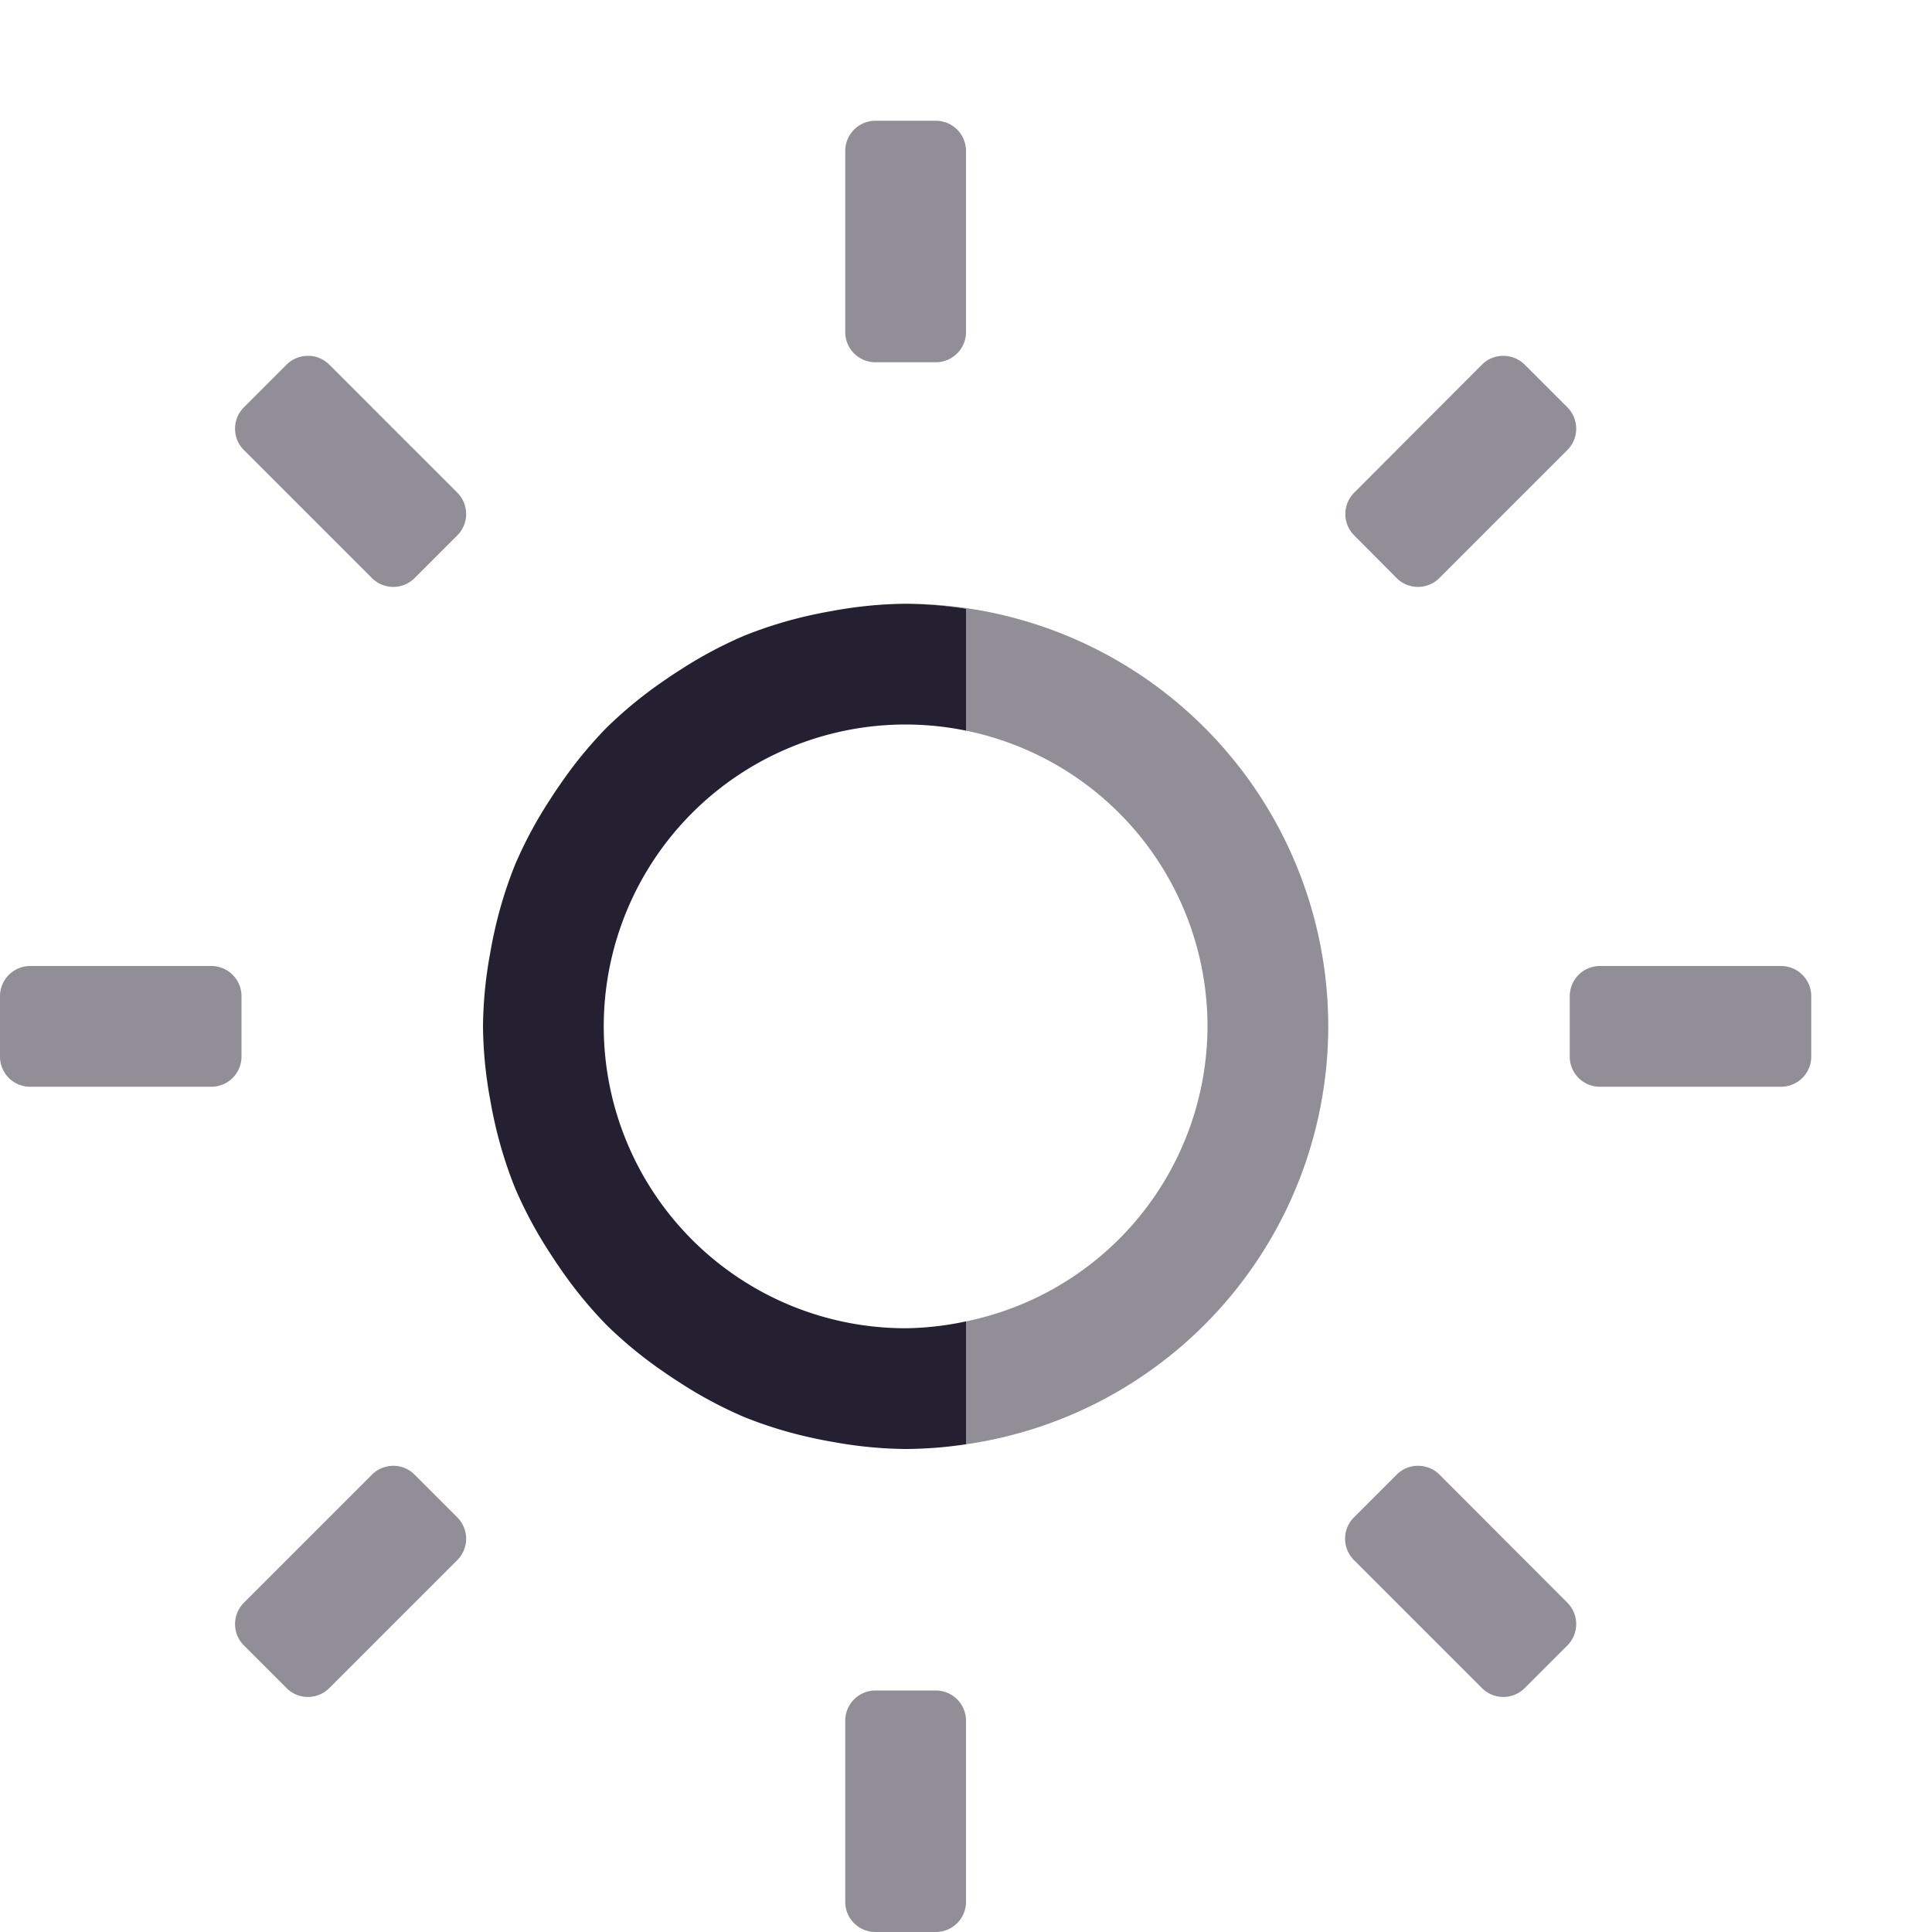<?xml version="1.0" encoding="UTF-8" standalone="no"?>
<svg
   width="16"
   height="16"
   version="1.1"
   id="svg8"
   xmlns="http://www.w3.org/2000/svg"
   xmlns:svg="http://www.w3.org/2000/svg">
  <defs
     id="defs12" />
  <path
     id="path2"
     style="isolation:auto;mix-blend-mode:normal;fill:#241f31;fill-opacity:0.5"
     d="M 3.258 12.139 A 0.252 0.252 0 0 0 3.08 12.213 L 2.02 13.273 A 0.25 0.25 0 0 0 2.02 13.627 L 2.373 13.98 A 0.25 0.25 0 0 0 2.727 13.98 L 3.787 12.92 A 0.25 0.25 0 0 0 3.787 12.566 L 3.434 12.213 A 0.248 0.248 0 0 0 3.258 12.139 z M 11.742 12.139 A 0.248 0.248 0 0 0 11.566 12.213 L 11.213 12.566 A 0.25 0.25 0 0 0 11.213 12.92 L 12.273 13.98 A 0.25 0.25 0 0 0 12.627 13.98 L 12.98 13.627 A 0.25 0.25 0 0 0 12.98 13.273 L 11.922 12.213 A 0.252 0.252 0 0 0 11.742 12.139 z M 7.25 14 A 0.25 0.25 0 0 0 7 14.25 L 7 15.75 C 7 15.889 7.112 16 7.25 16 L 7.75 16 A 0.25 0.25 0 0 0 8 15.75 L 8 14.25 A 0.25 0.25 0 0 0 7.75 14 L 7.25 14 z " />
  <path
     id="path835"
     style="isolation:auto;mix-blend-mode:normal;fill:#241f31;fill-opacity:0.5"
     d="M 0.25 8 A 0.25 0.25 0 0 0 0 8.25 L 0 8.75 C 0 8.889 0.112 9 0.25 9 L 1.75 9 A 0.25 0.25 0 0 0 2 8.75 L 2 8.25 A 0.25 0.25 0 0 0 1.75 8 L 0.25 8 z " />
  <path
     id="path877"
     style="isolation:auto;mix-blend-mode:normal;fill:#241f31;fill-opacity:1"
     d="M 7.5 5 A 3.5 3.5 0 0 0 6.896 5.059 A 3.5 3.5 0 0 0 6.736 5.09 A 3.5 3.5 0 0 0 6.16 5.266 A 3.5 3.5 0 0 0 5.625 5.553 A 3.5 3.5 0 0 0 5.496 5.639 A 3.5 3.5 0 0 0 5.025 6.025 A 3.5 3.5 0 0 0 4.639 6.496 A 3.5 3.5 0 0 0 4.553 6.625 A 3.5 3.5 0 0 0 4.266 7.16 A 3.5 3.5 0 0 0 4.09 7.736 A 3.5 3.5 0 0 0 4.059 7.896 A 3.5 3.5 0 0 0 4 8.5 A 3.5 3.5 0 0 0 4.059 9.104 A 3.5 3.5 0 0 0 4.09 9.264 A 3.5 3.5 0 0 0 4.266 9.84 A 3.5 3.5 0 0 0 4.553 10.375 A 3.5 3.5 0 0 0 4.639 10.504 A 3.5 3.5 0 0 0 5.025 10.975 A 3.5 3.5 0 0 0 5.496 11.361 A 3.5 3.5 0 0 0 5.625 11.447 A 3.5 3.5 0 0 0 6.16 11.734 A 3.5 3.5 0 0 0 6.736 11.91 A 3.5 3.5 0 0 0 6.896 11.941 A 3.5 3.5 0 0 0 7.5 12 A 3.5 3.5 0 0 0 8 11.961 L 8 10.943 A 2.5 2.5 0 0 1 7.5 11 A 2.5 2.5 0 0 1 5 8.5 A 2.5 2.5 0 0 1 7.5 6 A 2.5 2.5 0 0 1 8 6.051 L 8 5.041 A 3.5 3.5 0 0 0 7.5 5 z " />
  <path
     id="path831"
     style="isolation:auto;mix-blend-mode:normal;fill:#241f31;fill-opacity:0.5"
     d="M 7.5 5 A 3.5 3.5 0 0 1 8 5.041 L 8 6.051 A 2.5 2.5 0 0 1 10 8.5 A 2.5 2.5 0 0 1 8 10.943 L 8 11.961 A 3.5 3.5 0 0 0 11 8.5 A 3.5 3.5 0 0 0 7.5 5 z M 13.25 8 A 0.25 0.25 0 0 0 13 8.25 L 13 8.75 C 13 8.889 13.112 9 13.25 9 L 14.75 9 A 0.25 0.25 0 0 0 15 8.75 L 15 8.25 A 0.25 0.25 0 0 0 14.75 8 L 13.25 8 z " />
  <path
     id="path829"
     style="isolation:auto;mix-blend-mode:normal;fill:#241f31;fill-opacity:0.5"
     d="M 12.449 2.947 A 0.246 0.246 0 0 0 12.273 3.02 L 11.215 4.08 A 0.25 0.25 0 0 0 11.215 4.434 L 11.566 4.787 A 0.25 0.25 0 0 0 11.92 4.787 L 12.98 3.727 A 0.25 0.25 0 0 0 12.98 3.373 L 12.627 3.02 A 0.25 0.25 0 0 0 12.449 2.947 z " />
  <path
     id="path827"
     style="isolation:auto;mix-blend-mode:normal;fill:#241f31;fill-opacity:0.5"
     d="M 2.551 2.947 A 0.25 0.25 0 0 0 2.373 3.02 L 2.02 3.373 A 0.25 0.25 0 0 0 2.02 3.727 L 3.08 4.787 A 0.25 0.25 0 0 0 3.434 4.787 L 3.787 4.434 A 0.25 0.25 0 0 0 3.787 4.08 L 2.727 3.02 A 0.246 0.246 0 0 0 2.551 2.947 z " />
  <path
     id="path825"
     style="isolation:auto;mix-blend-mode:normal;fill:#241f31;fill-opacity:0.5"
     d="M 7.25 1 A 0.25 0.25 0 0 0 7 1.25 L 7 2.75 C 7 2.889 7.112 3 7.25 3 L 7.75 3 A 0.25 0.25 0 0 0 8 2.75 L 8 1.25 A 0.25 0.25 0 0 0 7.75 1 L 7.25 1 z " />
</svg>
